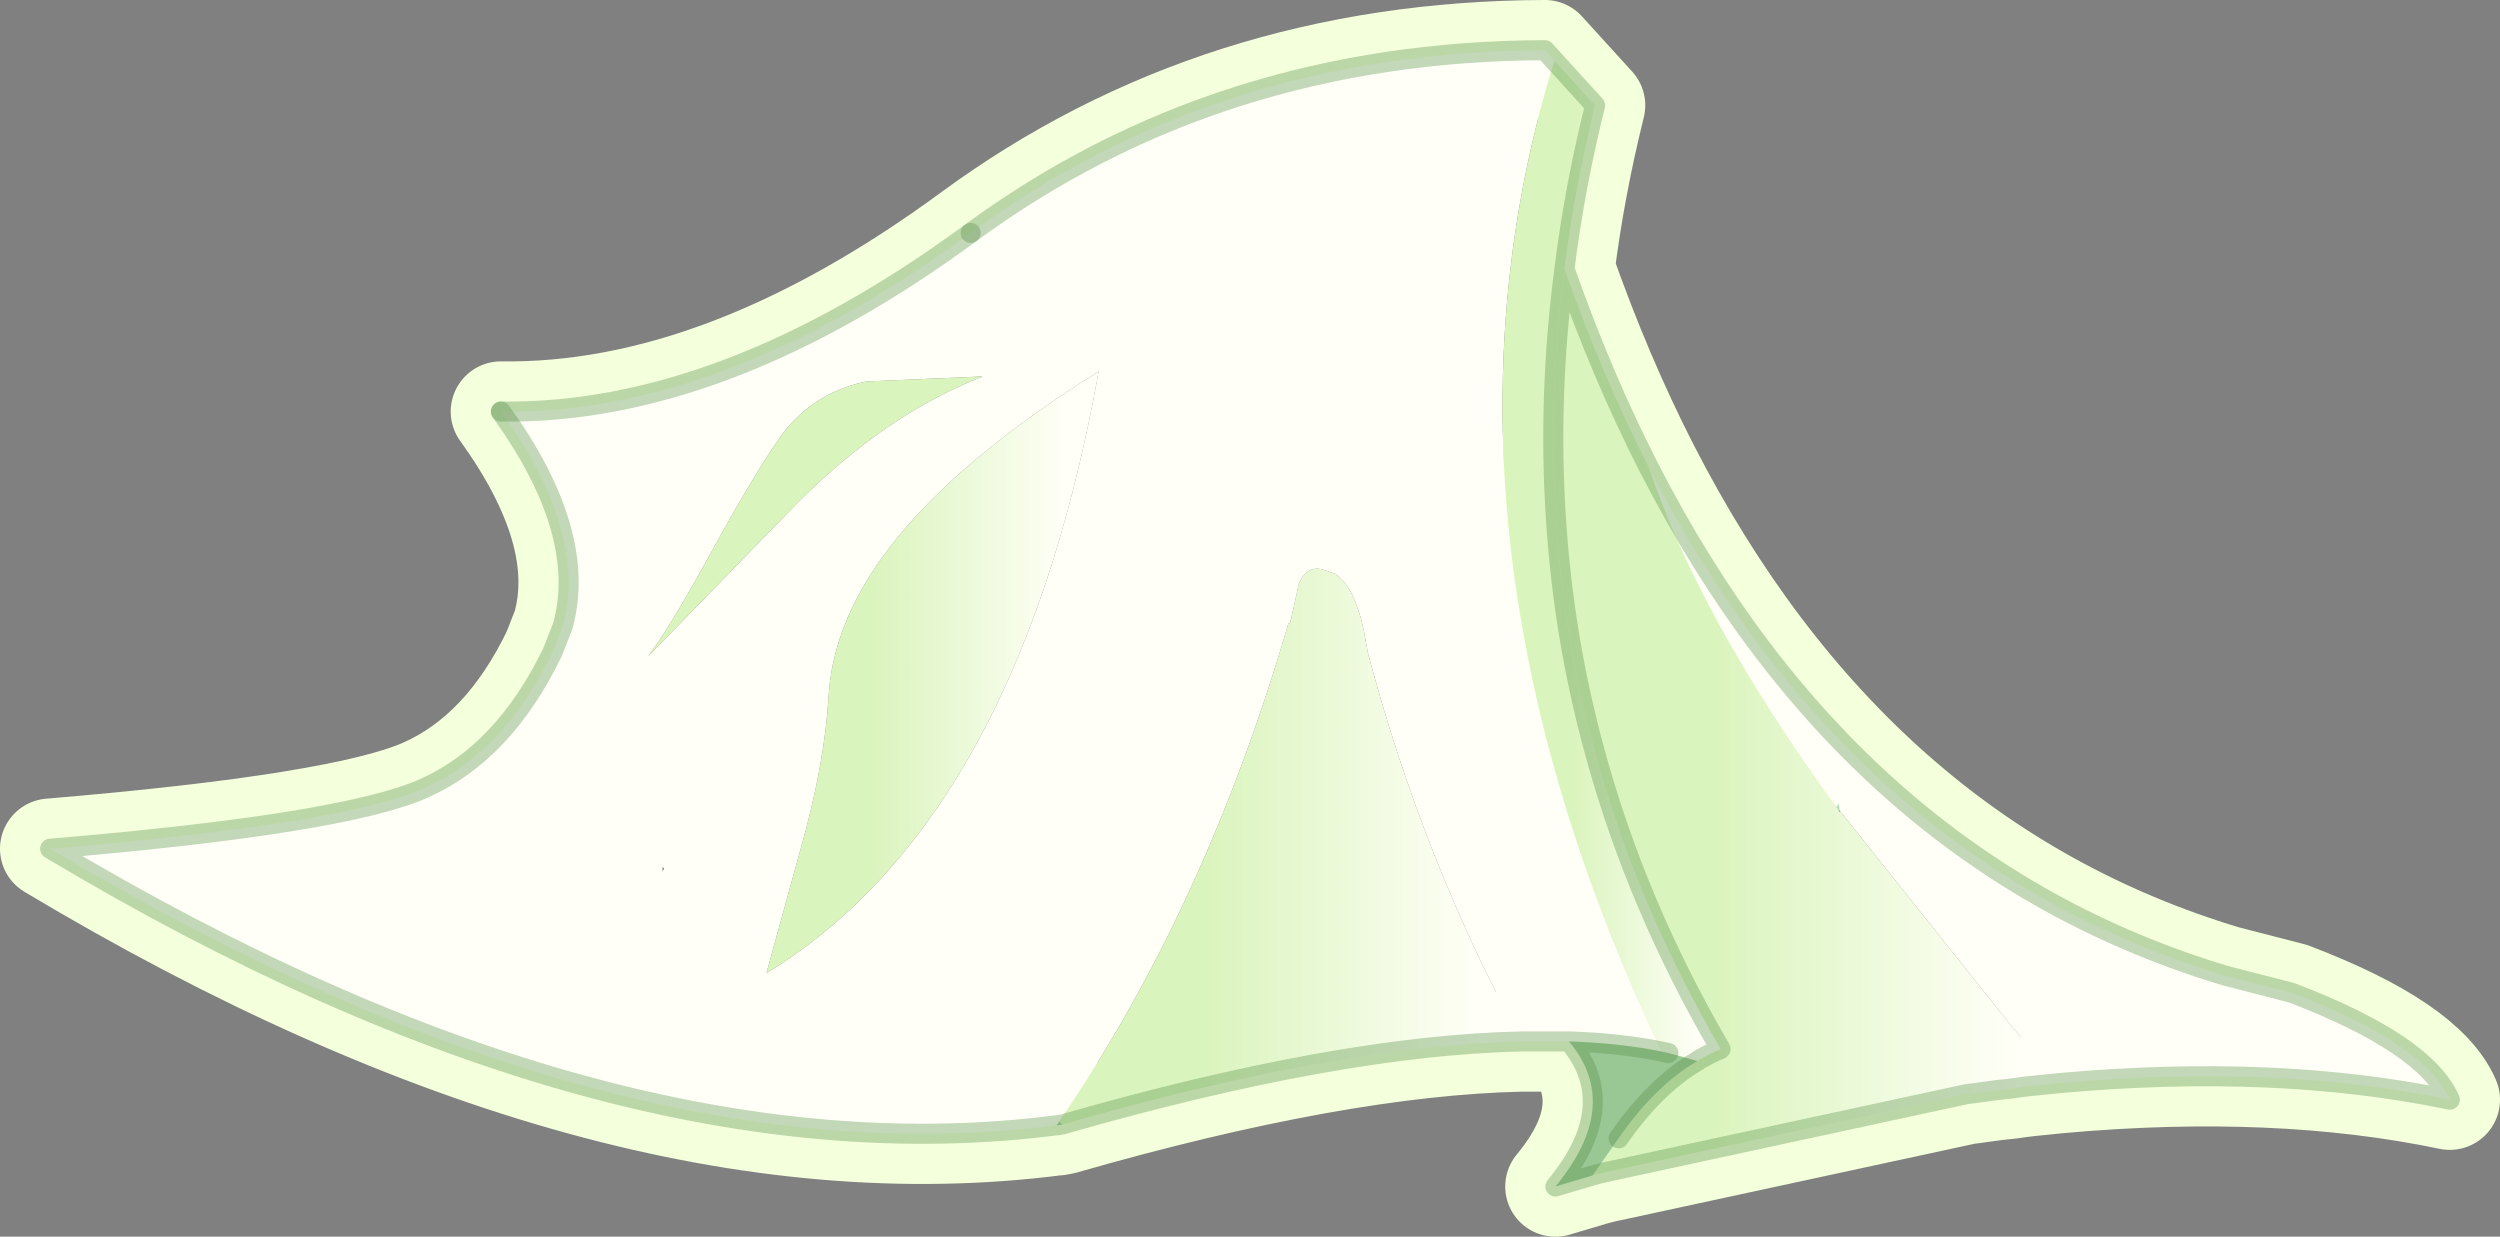 <?xml version="1.0" encoding="UTF-8" standalone="no"?>
<svg xmlns:xlink="http://www.w3.org/1999/xlink" height="123.2px" width="249.05px" xmlns="http://www.w3.org/2000/svg">
  <rect width="100%" height="100%" fill="#808080" stroke="none"/>
  <g transform="matrix(1.0, 0.0, 0.0, 1.0, 5.0, 5.0)">
    <path d="M223.3 93.9 Q236.65 99.0 239.05 104.55 221.8 100.95 200.15 102.9 L197.2 103.2 196.35 103.3 195.3 103.45 193.9 103.6 192.4 103.8 191.7 103.9 190.9 104.0 154.8 111.8 154.2 111.95 153.65 112.1 149.95 113.2 Q156.65 105.1 151.3 98.75 L146.55 98.75 Q128.25 99.15 100.9 107.0 L100.35 107.1 100.25 107.1 Q55.65 112.85 0.0 79.55 29.2 77.1 37.2 73.55 45.2 70.0 50.05 59.95 L51.05 57.4 Q53.65 48.15 44.9 36.0 67.05 36.3 91.7 18.2 116.35 0.1 148.9 0.0 L153.9 5.5 Q151.85 13.75 150.85 21.8 154.6 32.45 159.25 41.55 179.45 81.0 216.7 92.2 L223.3 93.9 M150.85 21.8 Q149.2 34.45 150.0 46.6 150.75 58.55 153.9 70.0 158.05 85.2 166.4 99.5 165.35 99.95 164.3 100.55 L164.1 100.7 Q159.9 103.15 156.25 108.4 M161.2 99.9 L160.5 99.75 Q156.3 98.9 151.3 98.75" fill="none" stroke="#f4ffdb" stroke-linecap="round" stroke-linejoin="round" stroke-width="10.0"/>
    <path d="M178.25 75.85 L178.25 75.8 178.2 75.05 177.95 75.4 177.8 75.4 177.9 75.35 Q164.25 56.55 159.25 41.55 179.45 81.0 216.7 92.2 L223.3 93.9 Q236.65 99.0 239.05 104.55 221.8 100.95 200.15 102.9 L195.8 97.7 195.25 97.05 178.3 75.8 178.25 75.85 M178.25 75.8 L178.3 75.8 178.25 75.8 M91.7 18.2 Q116.35 0.1 148.9 0.0 L149.85 1.05 Q141.45 28.2 146.7 57.75 150.3 78.2 160.5 99.75 156.3 98.9 151.3 98.75 L146.55 98.75 146.55 98.7 Q136.7 80.5 131.3 60.15 L131.25 59.9 131.0 58.6 131.0 58.55 130.85 57.75 Q129.95 53.6 128.2 52.3 L128.0 52.15 126.65 51.7 126.25 51.65 Q125.45 51.65 125.0 52.2 124.7 52.45 124.5 52.95 124.3 53.3 124.25 53.85 L124.2 53.9 124.2 54.05 123.5 57.15 123.35 57.1 Q115.1 85.45 100.5 106.75 L100.4 106.9 100.35 107.0 100.25 107.1 Q55.65 112.85 0.0 79.55 29.2 77.1 37.2 73.55 45.2 70.0 50.05 59.95 L51.05 57.4 Q53.65 48.15 44.9 36.0 67.05 36.3 91.7 18.2 M92.9 32.5 L81.3 33.0 Q75.6 34.2 72.4 39.0 69.95 42.55 65.3 51.0 61.45 57.95 59.6 60.3 L59.65 60.3 74.25 45.3 Q83.15 36.3 92.9 32.5 M104.45 32.0 Q86.5 43.2 80.55 54.25 77.85 59.3 77.55 64.3 77.15 71.15 74.75 79.6 L71.35 91.95 Q82.5 85.15 90.3 72.5 100.0 56.75 104.45 32.0 M61.15 81.55 L61.15 81.5 61.0 81.4 61.0 81.8 61.15 81.55" fill="#fffff7" fill-rule="evenodd" stroke="none"/>
    <path d="M177.95 75.4 L178.2 75.05 178.25 75.8 178.25 75.85 177.95 75.4" fill="#b4daba" fill-rule="evenodd" stroke="none"/>
    <path d="M131.25 59.9 L131.3 60.15 131.25 59.9 M146.55 98.7 L146.55 98.75 146.55 98.7" fill="#94c998" fill-rule="evenodd" stroke="none"/>
    <path d="M100.9 107.0 L100.35 107.1 100.25 107.1 100.35 107.0 100.4 106.9 100.5 106.75 100.9 107.0" fill="url(#gradient0)" fill-rule="evenodd" stroke="none"/>
    <path d="M61.15 81.5 L61.0 81.4 61.15 81.5" fill="#fffff7" fill-opacity="0.302" fill-rule="evenodd" stroke="none"/>
    <path d="M61.15 81.5 L61.15 81.55 61.0 81.4 61.15 81.5" fill="#000000" fill-opacity="0.302" fill-rule="evenodd" stroke="none"/>
    <path d="M153.9 111.75 L154.2 111.95 153.65 112.1 153.9 111.75 M92.9 32.5 Q83.15 36.3 74.25 45.3 L59.65 60.3 59.6 60.3 Q61.45 57.95 65.3 51.0 69.95 42.55 72.4 39.0 75.6 34.2 81.3 33.0 L92.9 32.5" fill="#daf4bd" fill-rule="evenodd" stroke="none"/>
    <path d="M100.5 106.75 Q115.1 85.45 123.35 57.1 L123.5 57.15 124.2 54.05 124.2 53.9 124.25 53.85 Q124.3 53.3 124.5 52.95 124.7 52.45 125.0 52.2 125.45 51.65 126.25 51.65 L126.65 51.7 128.0 52.15 128.2 52.3 Q129.95 53.6 130.85 57.75 L131.0 58.55 131.0 58.6 131.25 59.9 131.3 60.15 Q136.7 80.5 146.55 98.7 L146.55 98.75 Q128.25 99.15 100.9 107.0 L100.5 106.75" fill="url(#gradient1)" fill-rule="evenodd" stroke="none"/>
    <path d="M104.45 32.0 Q100.0 56.75 90.3 72.5 82.5 85.15 71.35 91.95 L74.75 79.6 Q77.15 71.15 77.55 64.3 77.85 59.3 80.55 54.25 86.5 43.2 104.45 32.0" fill="url(#gradient2)" fill-rule="evenodd" stroke="none"/>
    <path d="M177.95 75.4 L178.25 75.85 178.3 75.8 195.25 97.05 195.8 97.7 200.15 102.9 197.2 103.2 196.35 103.3 195.3 103.45 193.9 103.6 192.4 103.8 191.7 103.9 190.9 104.0 154.8 111.8 154.2 111.95 153.9 111.75 156.25 108.4 Q159.9 103.15 164.1 100.7 L164.3 100.55 Q165.35 99.95 166.4 99.5 158.05 85.2 153.9 70.0 150.75 58.55 150.0 46.6 149.2 34.45 150.85 21.8 154.6 32.45 159.25 41.55 164.25 56.55 177.9 75.35 L177.8 75.4 177.95 75.4" fill="url(#gradient3)" fill-rule="evenodd" stroke="none"/>
    <path d="M150.85 21.8 Q149.2 34.45 150.0 46.6 150.75 58.55 153.9 70.0 158.05 85.2 166.4 99.5 165.35 99.95 164.3 100.55 L164.1 100.7 161.2 99.9 160.5 99.75 Q150.3 78.2 146.7 57.75 141.45 28.2 149.85 1.05 L153.9 5.5 Q151.85 13.75 150.85 21.8" fill="url(#gradient4)" fill-rule="evenodd" stroke="none"/>
    <path d="M164.1 100.7 Q159.9 103.15 156.25 108.4 L153.9 111.75 153.65 112.1 149.95 113.2 Q156.65 105.1 151.3 98.75 156.3 98.9 160.5 99.75 L161.2 99.9 164.1 100.7" fill="#9ac895" fill-rule="evenodd" stroke="none"/>
    <path d="M159.25 41.55 Q154.6 32.45 150.85 21.8 149.2 34.45 150.0 46.6 150.75 58.55 153.9 70.0 158.05 85.2 166.4 99.5 165.35 99.95 164.3 100.55 L164.1 100.7 Q159.9 103.15 156.25 108.4 M154.2 111.95 L154.8 111.8 190.9 104.0 191.7 103.9 192.4 103.8 193.9 103.6 195.3 103.45 196.35 103.3 197.2 103.2 200.15 102.9 Q221.8 100.95 239.05 104.55 236.65 99.0 223.3 93.9 L216.7 92.2 Q179.45 81.0 159.25 41.55 M149.85 1.05 L153.9 5.5 Q151.85 13.75 150.85 21.8 M91.7 18.2 Q116.35 0.1 148.9 0.0 L149.85 1.05 M160.5 99.75 L161.2 99.9 M146.55 98.75 L151.3 98.75 Q156.3 98.9 160.5 99.75 M146.55 98.75 Q128.25 99.15 100.9 107.0 L100.35 107.1 100.25 107.1 Q55.65 112.85 0.0 79.55 29.2 77.1 37.2 73.55 45.2 70.0 50.05 59.95 L51.05 57.4 Q53.65 48.15 44.9 36.0 M153.65 112.1 L154.2 111.95 M153.65 112.1 L149.95 113.2 Q156.65 105.1 151.3 98.75" fill="none" stroke="#5a924b" stroke-linecap="round" stroke-linejoin="round" stroke-opacity="0.361" stroke-width="2.0"/>
    <path d="M44.9 36.0 Q67.05 36.3 91.7 18.2" fill="none" stroke="#5a924b" stroke-linecap="round" stroke-linejoin="round" stroke-opacity="0.361" stroke-width="2.0"/>
    <path d="M178.3 75.8 L178.25 75.8" fill="none" stroke="#003366" stroke-linecap="round" stroke-linejoin="round" stroke-width="0.05"/>
  </g>
  <defs>
    <linearGradient gradientTransform="matrix(0.009, -0.002, 0.008, 0.03, 128.5, 77.3)" gradientUnits="userSpaceOnUse" id="gradient0" spreadMethod="pad" x1="-819.2" x2="819.2">
      <stop offset="0.314" stop-color="#94c998"/>
      <stop offset="0.914" stop-color="#b4daba"/>
    </linearGradient>
    <linearGradient gradientTransform="matrix(0.028, 0.0, 0.0, 0.034, 123.5, 79.3)" gradientUnits="userSpaceOnUse" id="gradient1" spreadMethod="pad" x1="-819.2" x2="819.2">
      <stop offset="0.314" stop-color="#daf4bd"/>
      <stop offset="0.914" stop-color="#fffff7"/>
    </linearGradient>
    <linearGradient gradientTransform="matrix(0.02, 0.0, 0.0, 0.037, 87.9, 61.95)" gradientUnits="userSpaceOnUse" id="gradient2" spreadMethod="pad" x1="-819.2" x2="819.2">
      <stop offset="0.314" stop-color="#daf4bd"/>
      <stop offset="0.914" stop-color="#fffff7"/>
    </linearGradient>
    <linearGradient gradientTransform="matrix(0.031, 0.0, 0.0, 0.055, 174.95, 66.85)" gradientUnits="userSpaceOnUse" id="gradient3" spreadMethod="pad" x1="-819.2" x2="819.2">
      <stop offset="0.314" stop-color="#daf4bd"/>
      <stop offset="0.914" stop-color="#fffff7"/>
    </linearGradient>
    <linearGradient gradientTransform="matrix(0.013, 0.0, 0.0, 0.061, 155.55, 50.85)" gradientUnits="userSpaceOnUse" id="gradient4" spreadMethod="pad" x1="-819.2" x2="819.2">
      <stop offset="0.314" stop-color="#daf4bd"/>
      <stop offset="0.914" stop-color="#fffff7"/>
    </linearGradient>
  </defs>
</svg>
